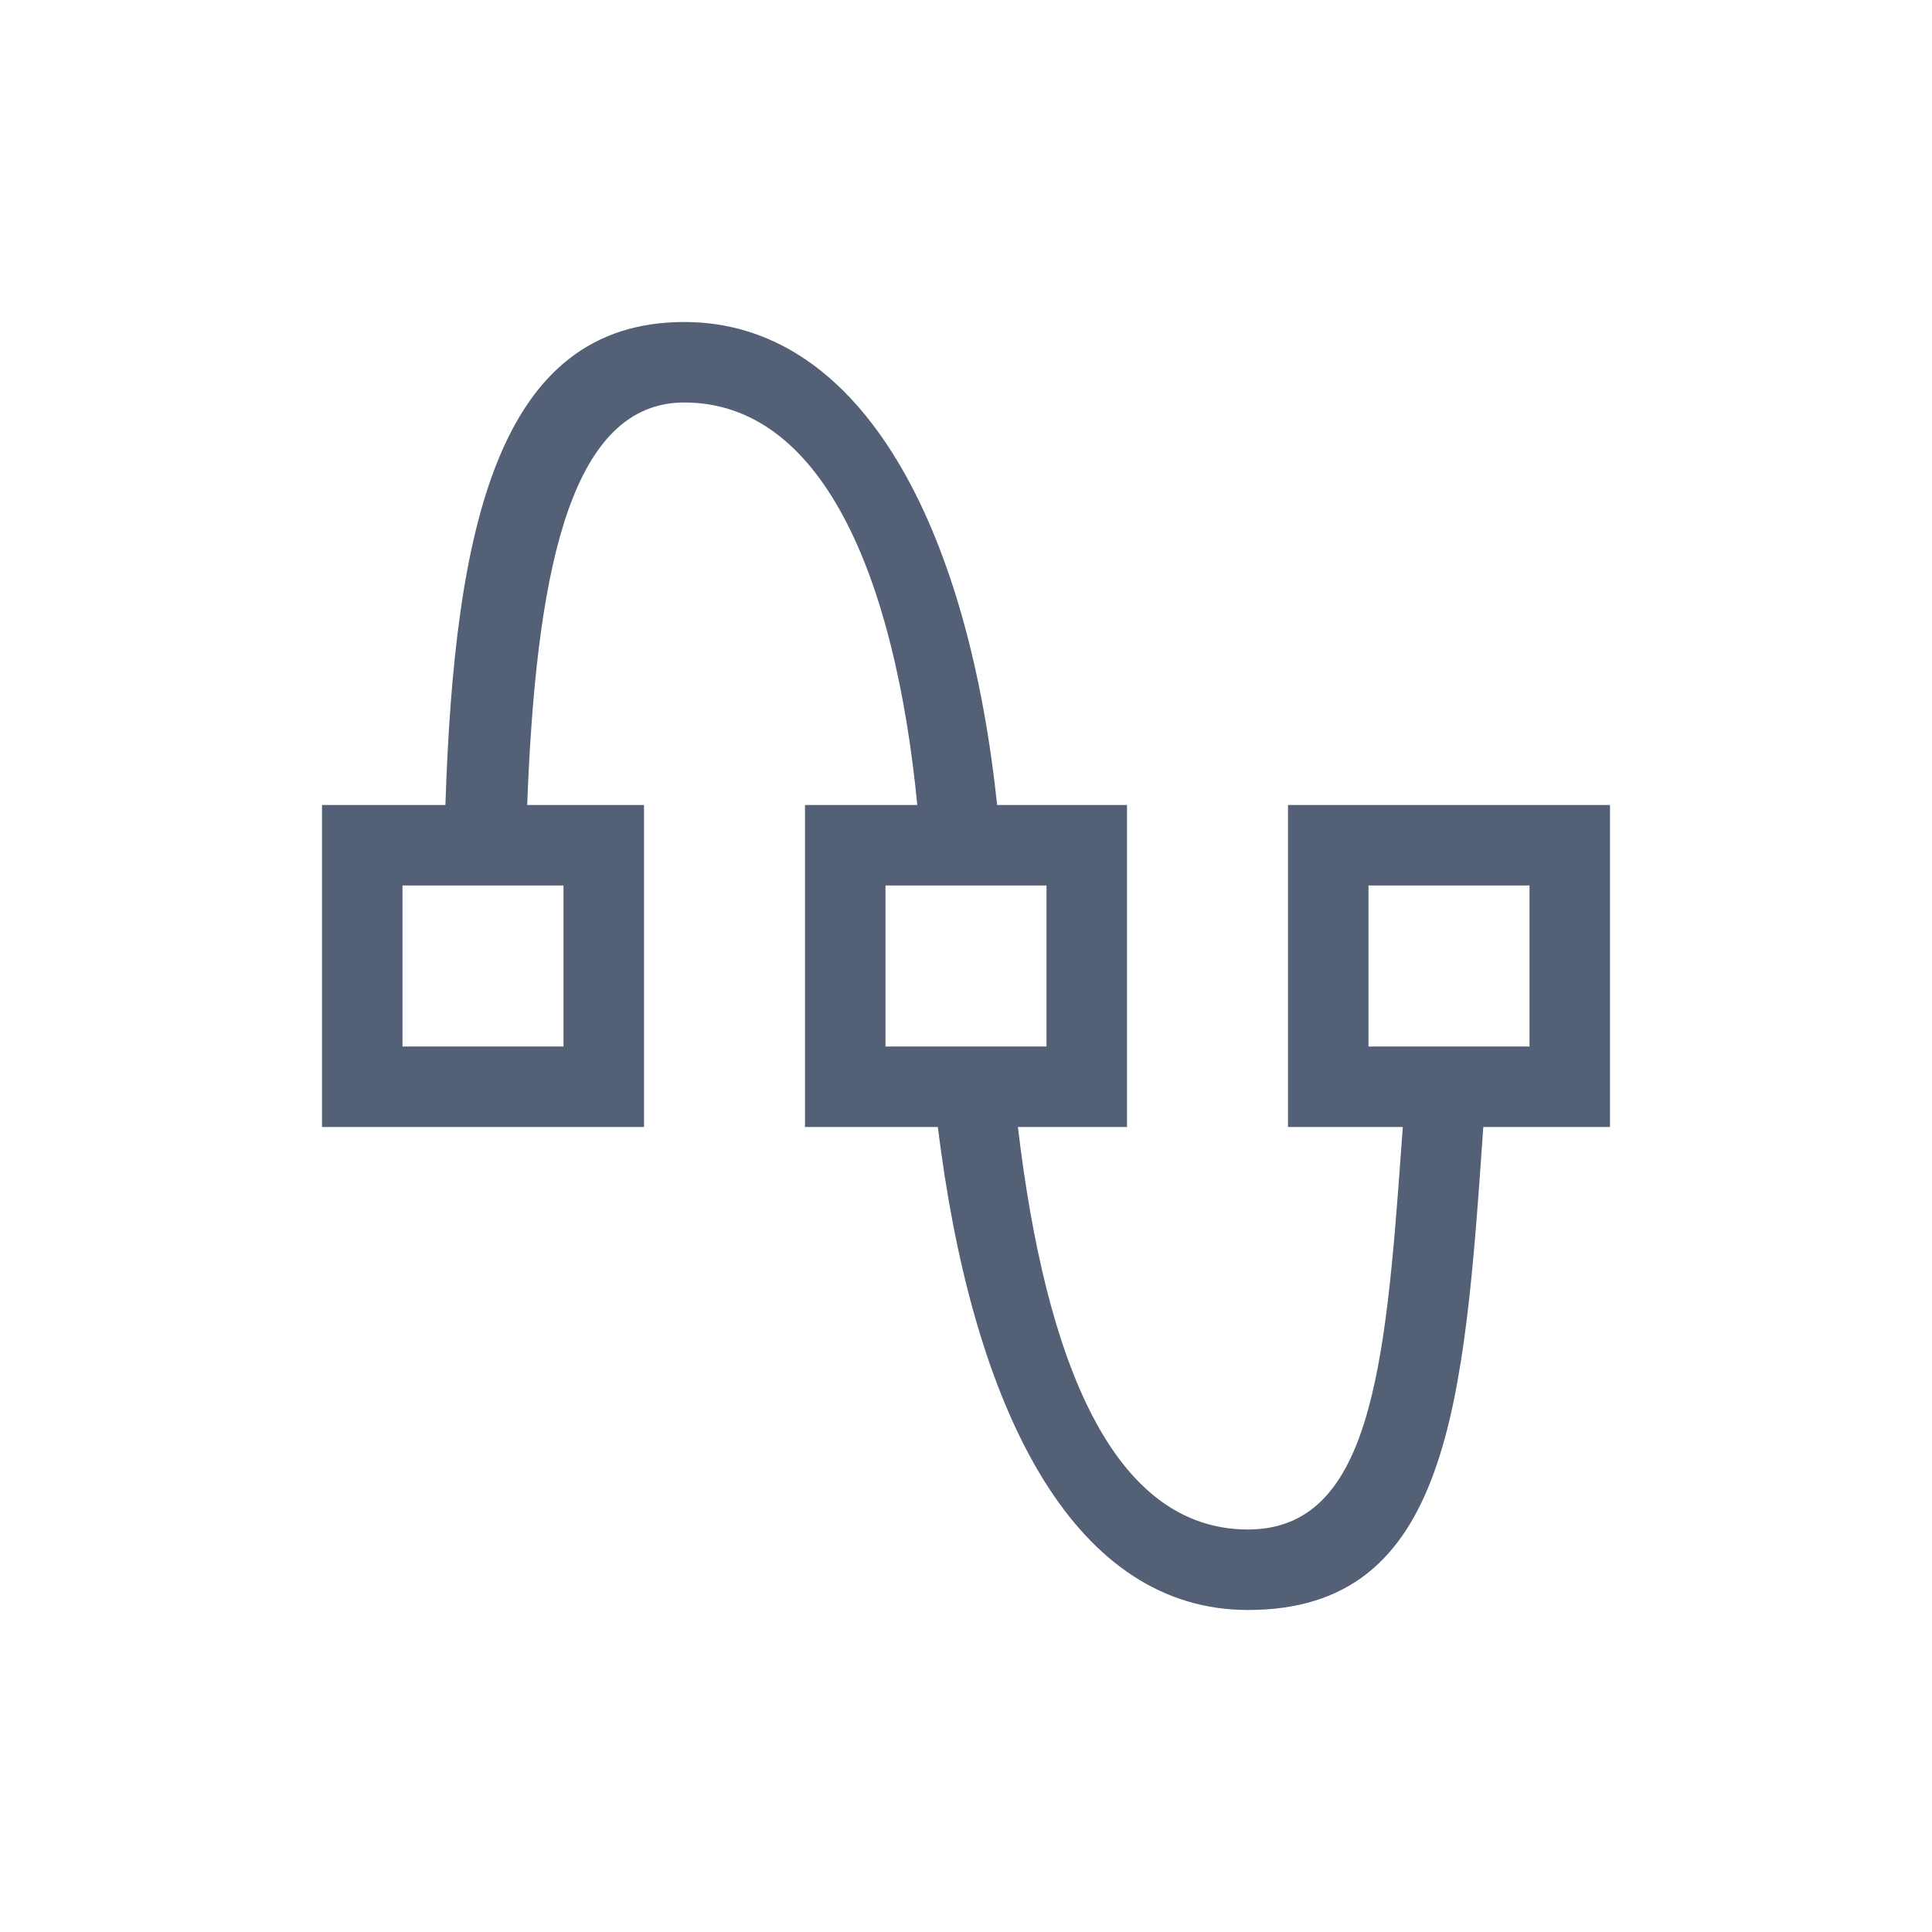 <svg xmlns="http://www.w3.org/2000/svg" width="24" height="24" viewBox="0 0 24 24">
  <path fill="#536076" d="M4.5,0 C6.649,0 7.951,2.416 8.354,5.715 L8.387,6 L10,6 L10,10 L8.645,10 C8.99,12.921 9.824,14.996 11.5,15 C13.019,15 13.21,13.024 13.407,10.261 L13.426,10 L12,10 L12,6 L16,6 L16,10 L14.426,10 C14.187,13.46 14.003,16 11.5,16 C9.375,15.997 8.147,13.62 7.688,10.288 L7.65,10 L6,10 L6,6 L7.395,6 C7.113,3.116 6.196,1 4.5,1 C3.116,1 2.685,2.998 2.56,5.733 L2.549,6 L4,6 L4,10 L0,10 L0,6 L1.533,6 C1.646,2.556 2.183,0 4.5,0 Z M3,7 L1,7 L1,9 L3,9 L3,7 Z M9,7 L7,7 L7,9 L9,9 L9,7 Z M15,7 L13,7 L13,9 L15,9 L15,7 Z" transform="translate(4 4)"/>
</svg>

